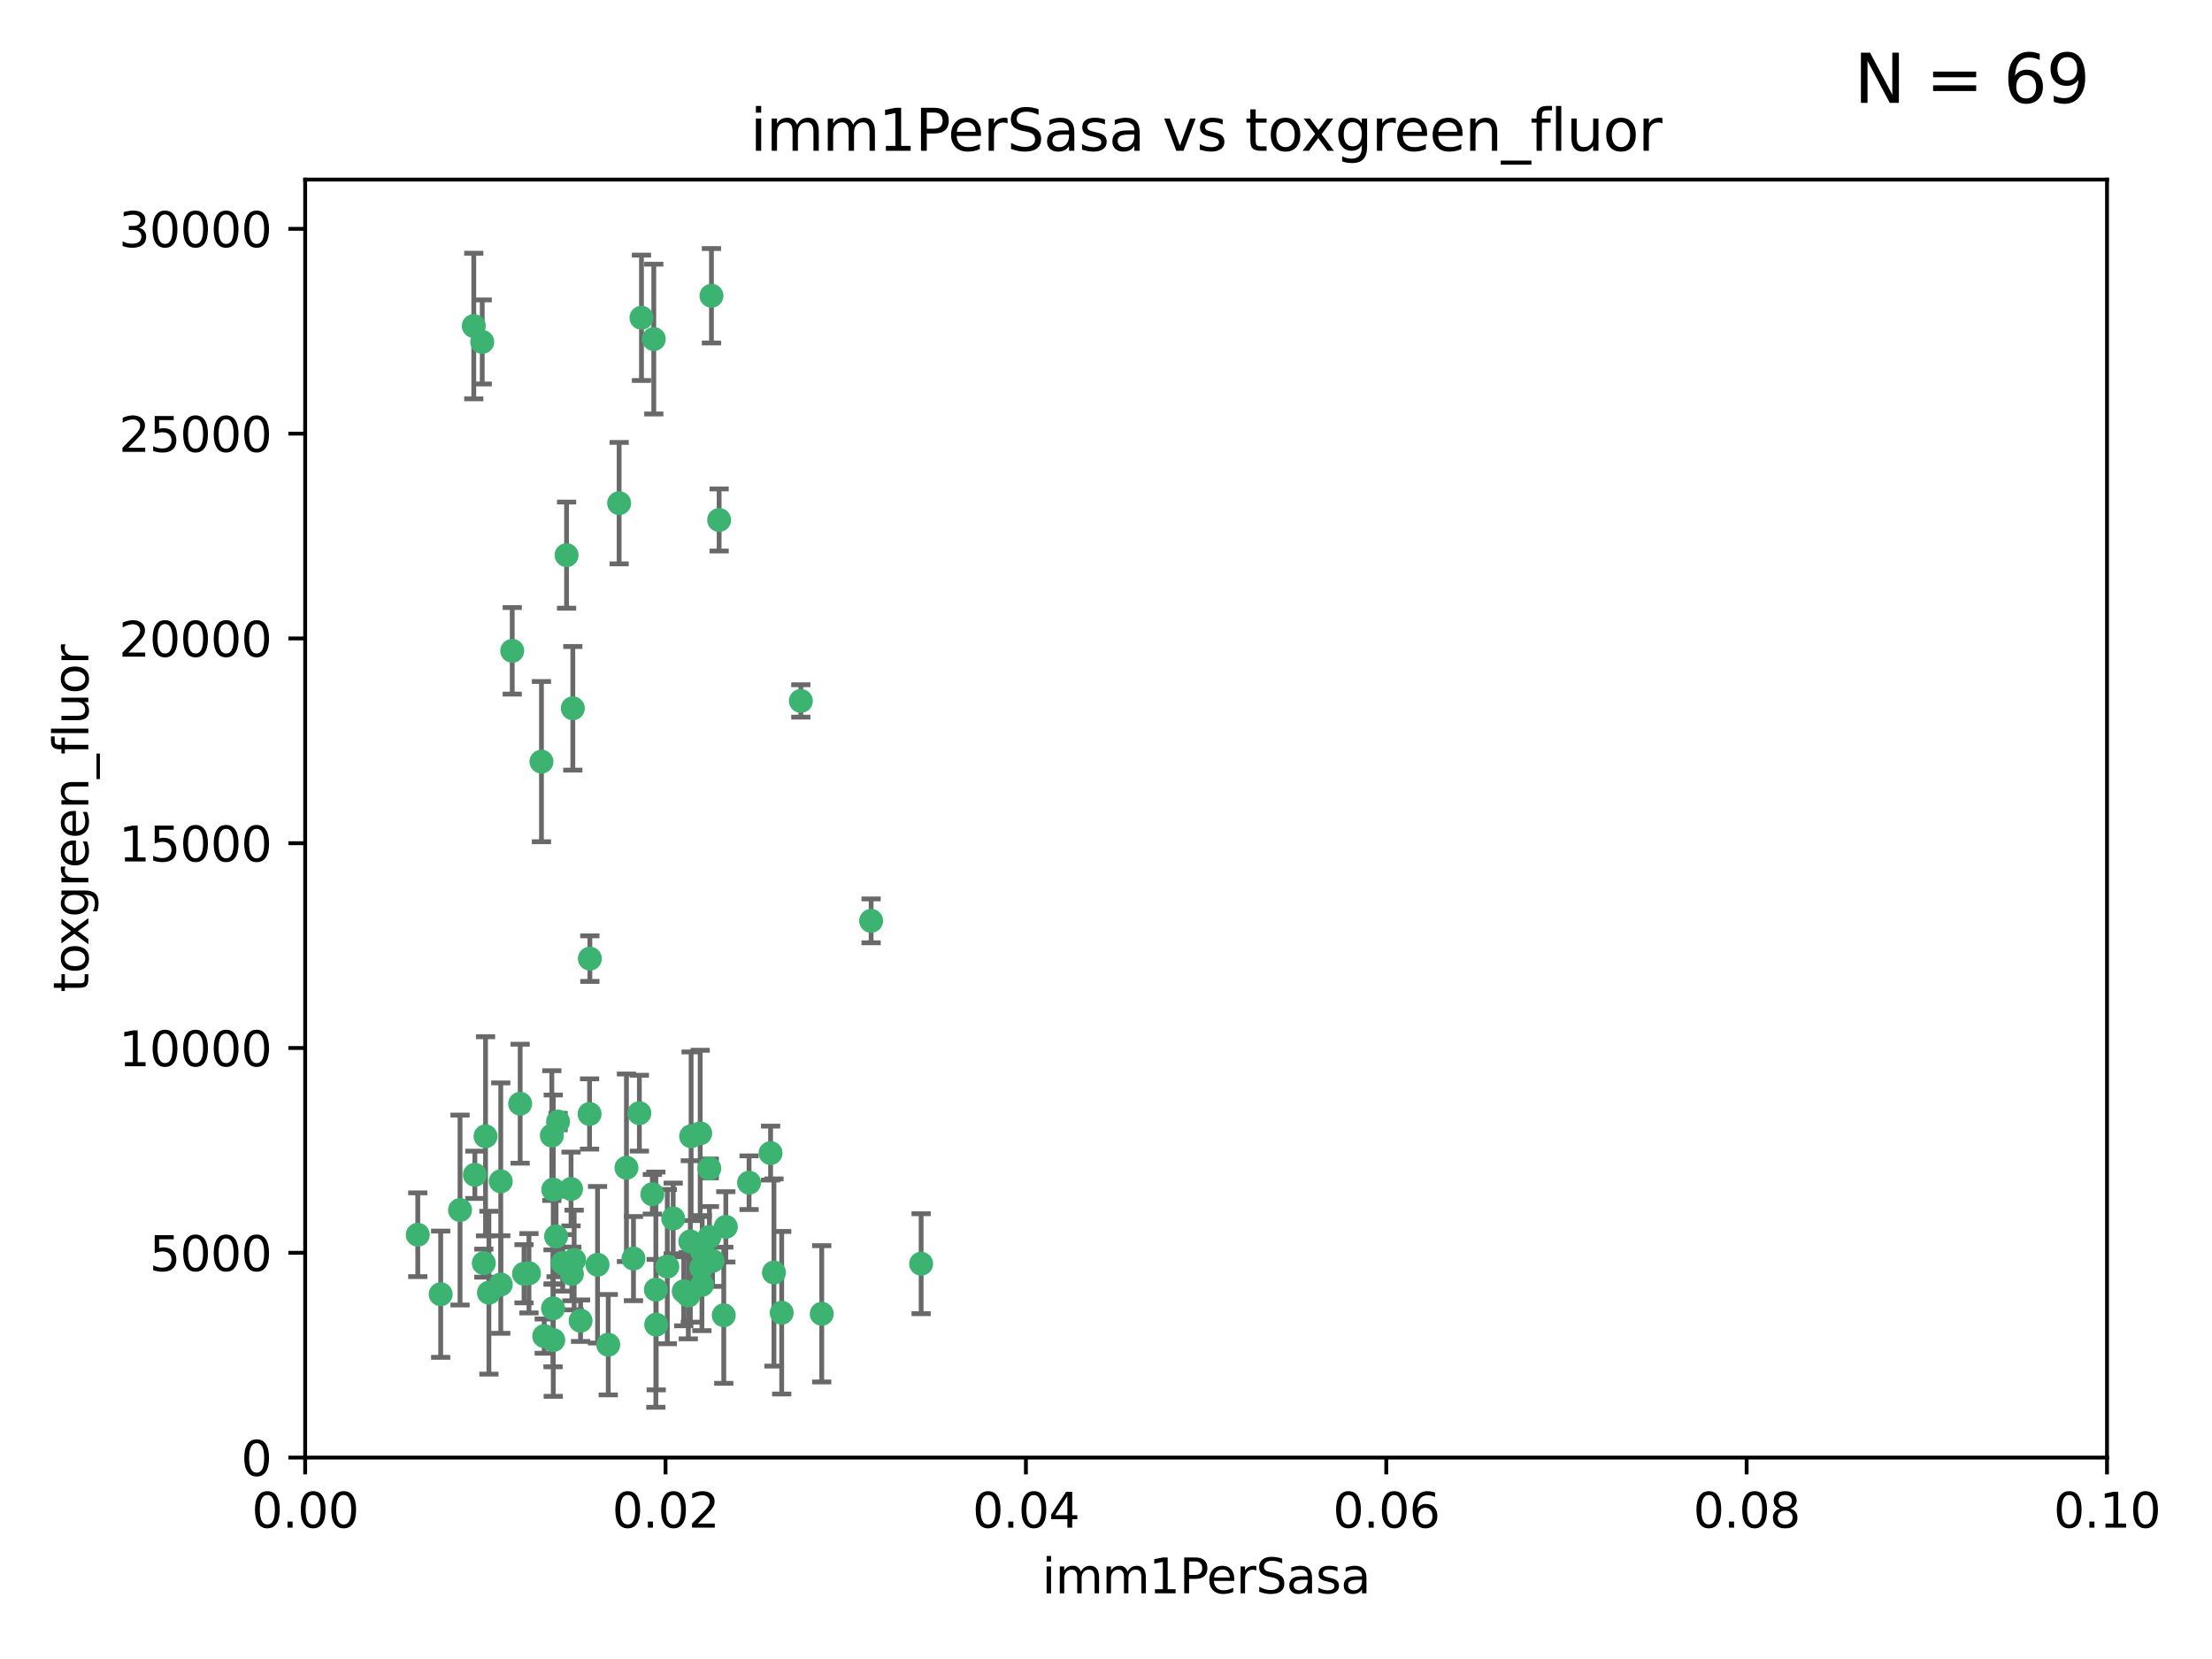 <?xml version="1.0" encoding="utf-8" standalone="no"?>
<!DOCTYPE svg PUBLIC "-//W3C//DTD SVG 1.1//EN"
  "http://www.w3.org/Graphics/SVG/1.1/DTD/svg11.dtd">
<svg xmlns:xlink="http://www.w3.org/1999/xlink" width="460.8pt" height="345.6pt" viewBox="0 0 460.8 345.6" xmlns="http://www.w3.org/2000/svg" version="1.1">
 <defs>
  <style type="text/css">*{stroke-linejoin: round; stroke-linecap: butt}</style>
 </defs>
 <g id="figure_1">
  <g id="patch_1">
   <path d="M 0 345.6 
L 460.8 345.6 
L 460.8 0 
L 0 0 
z
" style="fill: #ffffff"/>
  </g>
  <g id="axes_1">
   <g id="patch_2">
    <path d="M 63.571 303.64 
L 438.93 303.64 
L 438.93 37.411 
L 63.571 37.411 
z
" style="fill: #ffffff"/>
   </g>
   <g id="PathCollection_1">
    <defs>
     <path id="m2dd7d8bb89" d="M 0 1.118 
C 0.297 1.118 0.581 1 0.791 0.791 
C 1 0.581 1.118 0.297 1.118 0 
C 1.118 -0.297 1 -0.581 0.791 -0.791 
C 0.581 -1 0.297 -1.118 0 -1.118 
C -0.297 -1.118 -0.581 -1 -0.791 -0.791 
C -1 -0.581 -1.118 -0.297 -1.118 0 
C -1.118 0.297 -1 0.581 -0.791 0.791 
C -0.581 1 -0.297 1.118 0 1.118 
z
" style="stroke: #3cb371"/>
    </defs>
    <g clip-path="url(#p01d538ba45)">
     <use xlink:href="#m2dd7d8bb89" x="100.458" y="71.233" style="fill: #3cb371; stroke: #3cb371"/>
     <use xlink:href="#m2dd7d8bb89" x="98.695" y="67.919" style="fill: #3cb371; stroke: #3cb371"/>
     <use xlink:href="#m2dd7d8bb89" x="148.21" y="61.614" style="fill: #3cb371; stroke: #3cb371"/>
     <use xlink:href="#m2dd7d8bb89" x="118.027" y="115.648" style="fill: #3cb371; stroke: #3cb371"/>
     <use xlink:href="#m2dd7d8bb89" x="106.707" y="135.578" style="fill: #3cb371; stroke: #3cb371"/>
     <use xlink:href="#m2dd7d8bb89" x="136.196" y="70.635" style="fill: #3cb371; stroke: #3cb371"/>
     <use xlink:href="#m2dd7d8bb89" x="119.328" y="147.553" style="fill: #3cb371; stroke: #3cb371"/>
     <use xlink:href="#m2dd7d8bb89" x="122.878" y="199.703" style="fill: #3cb371; stroke: #3cb371"/>
     <use xlink:href="#m2dd7d8bb89" x="114.959" y="236.558" style="fill: #3cb371; stroke: #3cb371"/>
     <use xlink:href="#m2dd7d8bb89" x="149.81" y="108.323" style="fill: #3cb371; stroke: #3cb371"/>
     <use xlink:href="#m2dd7d8bb89" x="135.895" y="248.785" style="fill: #3cb371; stroke: #3cb371"/>
     <use xlink:href="#m2dd7d8bb89" x="112.795" y="158.661" style="fill: #3cb371; stroke: #3cb371"/>
     <use xlink:href="#m2dd7d8bb89" x="133.632" y="66.198" style="fill: #3cb371; stroke: #3cb371"/>
     <use xlink:href="#m2dd7d8bb89" x="128.977" y="104.816" style="fill: #3cb371; stroke: #3cb371"/>
     <use xlink:href="#m2dd7d8bb89" x="115.254" y="247.823" style="fill: #3cb371; stroke: #3cb371"/>
     <use xlink:href="#m2dd7d8bb89" x="147.784" y="257.691" style="fill: #3cb371; stroke: #3cb371"/>
     <use xlink:href="#m2dd7d8bb89" x="145.864" y="236.101" style="fill: #3cb371; stroke: #3cb371"/>
     <use xlink:href="#m2dd7d8bb89" x="91.802" y="269.608" style="fill: #3cb371; stroke: #3cb371"/>
     <use xlink:href="#m2dd7d8bb89" x="115.841" y="257.563" style="fill: #3cb371; stroke: #3cb371"/>
     <use xlink:href="#m2dd7d8bb89" x="118.96" y="247.687" style="fill: #3cb371; stroke: #3cb371"/>
     <use xlink:href="#m2dd7d8bb89" x="95.835" y="252.071" style="fill: #3cb371; stroke: #3cb371"/>
     <use xlink:href="#m2dd7d8bb89" x="143.388" y="269.901" style="fill: #3cb371; stroke: #3cb371"/>
     <use xlink:href="#m2dd7d8bb89" x="147.752" y="243.408" style="fill: #3cb371; stroke: #3cb371"/>
     <use xlink:href="#m2dd7d8bb89" x="115.207" y="272.55" style="fill: #3cb371; stroke: #3cb371"/>
     <use xlink:href="#m2dd7d8bb89" x="160.527" y="240.21" style="fill: #3cb371; stroke: #3cb371"/>
     <use xlink:href="#m2dd7d8bb89" x="148.437" y="262.658" style="fill: #3cb371; stroke: #3cb371"/>
     <use xlink:href="#m2dd7d8bb89" x="181.47" y="191.833" style="fill: #3cb371; stroke: #3cb371"/>
     <use xlink:href="#m2dd7d8bb89" x="166.831" y="146.019" style="fill: #3cb371; stroke: #3cb371"/>
     <use xlink:href="#m2dd7d8bb89" x="115.254" y="279.16" style="fill: #3cb371; stroke: #3cb371"/>
     <use xlink:href="#m2dd7d8bb89" x="162.842" y="273.467" style="fill: #3cb371; stroke: #3cb371"/>
     <use xlink:href="#m2dd7d8bb89" x="119.608" y="262.484" style="fill: #3cb371; stroke: #3cb371"/>
     <use xlink:href="#m2dd7d8bb89" x="124.481" y="263.471" style="fill: #3cb371; stroke: #3cb371"/>
     <use xlink:href="#m2dd7d8bb89" x="120.943" y="275.127" style="fill: #3cb371; stroke: #3cb371"/>
     <use xlink:href="#m2dd7d8bb89" x="139.012" y="263.853" style="fill: #3cb371; stroke: #3cb371"/>
     <use xlink:href="#m2dd7d8bb89" x="119.134" y="265.379" style="fill: #3cb371; stroke: #3cb371"/>
     <use xlink:href="#m2dd7d8bb89" x="104.321" y="267.588" style="fill: #3cb371; stroke: #3cb371"/>
     <use xlink:href="#m2dd7d8bb89" x="142.436" y="269.002" style="fill: #3cb371; stroke: #3cb371"/>
     <use xlink:href="#m2dd7d8bb89" x="143.973" y="236.707" style="fill: #3cb371; stroke: #3cb371"/>
     <use xlink:href="#m2dd7d8bb89" x="113.372" y="278.339" style="fill: #3cb371; stroke: #3cb371"/>
     <use xlink:href="#m2dd7d8bb89" x="109.163" y="265.349" style="fill: #3cb371; stroke: #3cb371"/>
     <use xlink:href="#m2dd7d8bb89" x="117.225" y="263.083" style="fill: #3cb371; stroke: #3cb371"/>
     <use xlink:href="#m2dd7d8bb89" x="146.082" y="264.102" style="fill: #3cb371; stroke: #3cb371"/>
     <use xlink:href="#m2dd7d8bb89" x="100.787" y="263.135" style="fill: #3cb371; stroke: #3cb371"/>
     <use xlink:href="#m2dd7d8bb89" x="98.924" y="244.732" style="fill: #3cb371; stroke: #3cb371"/>
     <use xlink:href="#m2dd7d8bb89" x="130.503" y="243.268" style="fill: #3cb371; stroke: #3cb371"/>
     <use xlink:href="#m2dd7d8bb89" x="131.964" y="262.185" style="fill: #3cb371; stroke: #3cb371"/>
     <use xlink:href="#m2dd7d8bb89" x="151.202" y="255.576" style="fill: #3cb371; stroke: #3cb371"/>
     <use xlink:href="#m2dd7d8bb89" x="87.028" y="257.22" style="fill: #3cb371; stroke: #3cb371"/>
     <use xlink:href="#m2dd7d8bb89" x="108.36" y="229.921" style="fill: #3cb371; stroke: #3cb371"/>
     <use xlink:href="#m2dd7d8bb89" x="133.193" y="231.89" style="fill: #3cb371; stroke: #3cb371"/>
     <use xlink:href="#m2dd7d8bb89" x="140.239" y="253.825" style="fill: #3cb371; stroke: #3cb371"/>
     <use xlink:href="#m2dd7d8bb89" x="59.032" y="252.987" style="fill: #3cb371; stroke: #3cb371"/>
     <use xlink:href="#m2dd7d8bb89" x="104.316" y="246.088" style="fill: #3cb371; stroke: #3cb371"/>
     <use xlink:href="#m2dd7d8bb89" x="101.148" y="236.712" style="fill: #3cb371; stroke: #3cb371"/>
     <use xlink:href="#m2dd7d8bb89" x="126.707" y="280.126" style="fill: #3cb371; stroke: #3cb371"/>
     <use xlink:href="#m2dd7d8bb89" x="101.85" y="269.294" style="fill: #3cb371; stroke: #3cb371"/>
     <use xlink:href="#m2dd7d8bb89" x="122.819" y="232.062" style="fill: #3cb371; stroke: #3cb371"/>
     <use xlink:href="#m2dd7d8bb89" x="150.773" y="273.991" style="fill: #3cb371; stroke: #3cb371"/>
     <use xlink:href="#m2dd7d8bb89" x="116.256" y="233.649" style="fill: #3cb371; stroke: #3cb371"/>
     <use xlink:href="#m2dd7d8bb89" x="136.701" y="275.949" style="fill: #3cb371; stroke: #3cb371"/>
     <use xlink:href="#m2dd7d8bb89" x="136.627" y="268.661" style="fill: #3cb371; stroke: #3cb371"/>
     <use xlink:href="#m2dd7d8bb89" x="156.045" y="246.377" style="fill: #3cb371; stroke: #3cb371"/>
     <use xlink:href="#m2dd7d8bb89" x="110.194" y="265.242" style="fill: #3cb371; stroke: #3cb371"/>
     <use xlink:href="#m2dd7d8bb89" x="146.227" y="267.66" style="fill: #3cb371; stroke: #3cb371"/>
     <use xlink:href="#m2dd7d8bb89" x="146.283" y="260.788" style="fill: #3cb371; stroke: #3cb371"/>
     <use xlink:href="#m2dd7d8bb89" x="171.183" y="273.693" style="fill: #3cb371; stroke: #3cb371"/>
     <use xlink:href="#m2dd7d8bb89" x="143.811" y="258.619" style="fill: #3cb371; stroke: #3cb371"/>
     <use xlink:href="#m2dd7d8bb89" x="161.228" y="265.088" style="fill: #3cb371; stroke: #3cb371"/>
     <use xlink:href="#m2dd7d8bb89" x="191.887" y="263.254" style="fill: #3cb371; stroke: #3cb371"/>
    </g>
   </g>
   <g id="matplotlib.axis_1">
    <g id="xtick_1">
     <g id="line2d_1">
      <defs>
       <path id="me02bb4fac2" d="M 0 0 
L 0 3.5 
" style="stroke: #000000; stroke-width: 0.8"/>
      </defs>
      <g>
       <use xlink:href="#me02bb4fac2" x="63.571" y="303.64" style="stroke: #000000; stroke-width: 0.8"/>
      </g>
     </g>
     <g id="text_1">
      <!-- 0.00 -->
      <g transform="translate(52.438 318.238)scale(0.1 -0.1)">
       <defs>
        <path id="DejaVuSans-30" d="M 2034 4250 
Q 1547 4250 1301 3770 
Q 1056 3291 1056 2328 
Q 1056 1369 1301 889 
Q 1547 409 2034 409 
Q 2525 409 2770 889 
Q 3016 1369 3016 2328 
Q 3016 3291 2770 3770 
Q 2525 4250 2034 4250 
z
M 2034 4750 
Q 2819 4750 3233 4129 
Q 3647 3509 3647 2328 
Q 3647 1150 3233 529 
Q 2819 -91 2034 -91 
Q 1250 -91 836 529 
Q 422 1150 422 2328 
Q 422 3509 836 4129 
Q 1250 4750 2034 4750 
z
" transform="scale(0.016)"/>
        <path id="DejaVuSans-2e" d="M 684 794 
L 1344 794 
L 1344 0 
L 684 0 
L 684 794 
z
" transform="scale(0.016)"/>
       </defs>
       <use xlink:href="#DejaVuSans-30"/>
       <use xlink:href="#DejaVuSans-2e" x="63.623"/>
       <use xlink:href="#DejaVuSans-30" x="95.41"/>
       <use xlink:href="#DejaVuSans-30" x="159.033"/>
      </g>
     </g>
    </g>
    <g id="xtick_2">
     <g id="line2d_2">
      <g>
       <use xlink:href="#me02bb4fac2" x="138.643" y="303.64" style="stroke: #000000; stroke-width: 0.8"/>
      </g>
     </g>
     <g id="text_2">
      <!-- 0.02 -->
      <g transform="translate(127.51 318.238)scale(0.1 -0.1)">
       <defs>
        <path id="DejaVuSans-32" d="M 1228 531 
L 3431 531 
L 3431 0 
L 469 0 
L 469 531 
Q 828 903 1448 1529 
Q 2069 2156 2228 2338 
Q 2531 2678 2651 2914 
Q 2772 3150 2772 3378 
Q 2772 3750 2511 3984 
Q 2250 4219 1831 4219 
Q 1534 4219 1204 4116 
Q 875 4013 500 3803 
L 500 4441 
Q 881 4594 1212 4672 
Q 1544 4750 1819 4750 
Q 2544 4750 2975 4387 
Q 3406 4025 3406 3419 
Q 3406 3131 3298 2873 
Q 3191 2616 2906 2266 
Q 2828 2175 2409 1742 
Q 1991 1309 1228 531 
z
" transform="scale(0.016)"/>
       </defs>
       <use xlink:href="#DejaVuSans-30"/>
       <use xlink:href="#DejaVuSans-2e" x="63.623"/>
       <use xlink:href="#DejaVuSans-30" x="95.41"/>
       <use xlink:href="#DejaVuSans-32" x="159.033"/>
      </g>
     </g>
    </g>
    <g id="xtick_3">
     <g id="line2d_3">
      <g>
       <use xlink:href="#me02bb4fac2" x="213.715" y="303.64" style="stroke: #000000; stroke-width: 0.8"/>
      </g>
     </g>
     <g id="text_3">
      <!-- 0.04 -->
      <g transform="translate(202.582 318.238)scale(0.1 -0.1)">
       <defs>
        <path id="DejaVuSans-34" d="M 2419 4116 
L 825 1625 
L 2419 1625 
L 2419 4116 
z
M 2253 4666 
L 3047 4666 
L 3047 1625 
L 3713 1625 
L 3713 1100 
L 3047 1100 
L 3047 0 
L 2419 0 
L 2419 1100 
L 313 1100 
L 313 1709 
L 2253 4666 
z
" transform="scale(0.016)"/>
       </defs>
       <use xlink:href="#DejaVuSans-30"/>
       <use xlink:href="#DejaVuSans-2e" x="63.623"/>
       <use xlink:href="#DejaVuSans-30" x="95.41"/>
       <use xlink:href="#DejaVuSans-34" x="159.033"/>
      </g>
     </g>
    </g>
    <g id="xtick_4">
     <g id="line2d_4">
      <g>
       <use xlink:href="#me02bb4fac2" x="288.786" y="303.64" style="stroke: #000000; stroke-width: 0.8"/>
      </g>
     </g>
     <g id="text_4">
      <!-- 0.06 -->
      <g transform="translate(277.654 318.238)scale(0.1 -0.1)">
       <defs>
        <path id="DejaVuSans-36" d="M 2113 2584 
Q 1688 2584 1439 2293 
Q 1191 2003 1191 1497 
Q 1191 994 1439 701 
Q 1688 409 2113 409 
Q 2538 409 2786 701 
Q 3034 994 3034 1497 
Q 3034 2003 2786 2293 
Q 2538 2584 2113 2584 
z
M 3366 4563 
L 3366 3988 
Q 3128 4100 2886 4159 
Q 2644 4219 2406 4219 
Q 1781 4219 1451 3797 
Q 1122 3375 1075 2522 
Q 1259 2794 1537 2939 
Q 1816 3084 2150 3084 
Q 2853 3084 3261 2657 
Q 3669 2231 3669 1497 
Q 3669 778 3244 343 
Q 2819 -91 2113 -91 
Q 1303 -91 875 529 
Q 447 1150 447 2328 
Q 447 3434 972 4092 
Q 1497 4750 2381 4750 
Q 2619 4750 2861 4703 
Q 3103 4656 3366 4563 
z
" transform="scale(0.016)"/>
       </defs>
       <use xlink:href="#DejaVuSans-30"/>
       <use xlink:href="#DejaVuSans-2e" x="63.623"/>
       <use xlink:href="#DejaVuSans-30" x="95.41"/>
       <use xlink:href="#DejaVuSans-36" x="159.033"/>
      </g>
     </g>
    </g>
    <g id="xtick_5">
     <g id="line2d_5">
      <g>
       <use xlink:href="#me02bb4fac2" x="363.858" y="303.64" style="stroke: #000000; stroke-width: 0.8"/>
      </g>
     </g>
     <g id="text_5">
      <!-- 0.08 -->
      <g transform="translate(352.725 318.238)scale(0.1 -0.1)">
       <defs>
        <path id="DejaVuSans-38" d="M 2034 2216 
Q 1584 2216 1326 1975 
Q 1069 1734 1069 1313 
Q 1069 891 1326 650 
Q 1584 409 2034 409 
Q 2484 409 2743 651 
Q 3003 894 3003 1313 
Q 3003 1734 2745 1975 
Q 2488 2216 2034 2216 
z
M 1403 2484 
Q 997 2584 770 2862 
Q 544 3141 544 3541 
Q 544 4100 942 4425 
Q 1341 4750 2034 4750 
Q 2731 4750 3128 4425 
Q 3525 4100 3525 3541 
Q 3525 3141 3298 2862 
Q 3072 2584 2669 2484 
Q 3125 2378 3379 2068 
Q 3634 1759 3634 1313 
Q 3634 634 3220 271 
Q 2806 -91 2034 -91 
Q 1263 -91 848 271 
Q 434 634 434 1313 
Q 434 1759 690 2068 
Q 947 2378 1403 2484 
z
M 1172 3481 
Q 1172 3119 1398 2916 
Q 1625 2713 2034 2713 
Q 2441 2713 2670 2916 
Q 2900 3119 2900 3481 
Q 2900 3844 2670 4047 
Q 2441 4250 2034 4250 
Q 1625 4250 1398 4047 
Q 1172 3844 1172 3481 
z
" transform="scale(0.016)"/>
       </defs>
       <use xlink:href="#DejaVuSans-30"/>
       <use xlink:href="#DejaVuSans-2e" x="63.623"/>
       <use xlink:href="#DejaVuSans-30" x="95.41"/>
       <use xlink:href="#DejaVuSans-38" x="159.033"/>
      </g>
     </g>
    </g>
    <g id="xtick_6">
     <g id="line2d_6">
      <g>
       <use xlink:href="#me02bb4fac2" x="438.93" y="303.64" style="stroke: #000000; stroke-width: 0.8"/>
      </g>
     </g>
     <g id="text_6">
      <!-- 0.10 -->
      <g transform="translate(427.797 318.238)scale(0.1 -0.1)">
       <defs>
        <path id="DejaVuSans-31" d="M 794 531 
L 1825 531 
L 1825 4091 
L 703 3866 
L 703 4441 
L 1819 4666 
L 2450 4666 
L 2450 531 
L 3481 531 
L 3481 0 
L 794 0 
L 794 531 
z
" transform="scale(0.016)"/>
       </defs>
       <use xlink:href="#DejaVuSans-30"/>
       <use xlink:href="#DejaVuSans-2e" x="63.623"/>
       <use xlink:href="#DejaVuSans-31" x="95.41"/>
       <use xlink:href="#DejaVuSans-30" x="159.033"/>
      </g>
     </g>
    </g>
    <g id="text_7">
     <!-- imm1PerSasa -->
     <g transform="translate(217.067 331.917)scale(0.1 -0.1)">
      <defs>
       <path id="DejaVuSans-69" d="M 603 3500 
L 1178 3500 
L 1178 0 
L 603 0 
L 603 3500 
z
M 603 4863 
L 1178 4863 
L 1178 4134 
L 603 4134 
L 603 4863 
z
" transform="scale(0.016)"/>
       <path id="DejaVuSans-6d" d="M 3328 2828 
Q 3544 3216 3844 3400 
Q 4144 3584 4550 3584 
Q 5097 3584 5394 3201 
Q 5691 2819 5691 2113 
L 5691 0 
L 5113 0 
L 5113 2094 
Q 5113 2597 4934 2840 
Q 4756 3084 4391 3084 
Q 3944 3084 3684 2787 
Q 3425 2491 3425 1978 
L 3425 0 
L 2847 0 
L 2847 2094 
Q 2847 2600 2669 2842 
Q 2491 3084 2119 3084 
Q 1678 3084 1418 2786 
Q 1159 2488 1159 1978 
L 1159 0 
L 581 0 
L 581 3500 
L 1159 3500 
L 1159 2956 
Q 1356 3278 1631 3431 
Q 1906 3584 2284 3584 
Q 2666 3584 2933 3390 
Q 3200 3197 3328 2828 
z
" transform="scale(0.016)"/>
       <path id="DejaVuSans-50" d="M 1259 4147 
L 1259 2394 
L 2053 2394 
Q 2494 2394 2734 2622 
Q 2975 2850 2975 3272 
Q 2975 3691 2734 3919 
Q 2494 4147 2053 4147 
L 1259 4147 
z
M 628 4666 
L 2053 4666 
Q 2838 4666 3239 4311 
Q 3641 3956 3641 3272 
Q 3641 2581 3239 2228 
Q 2838 1875 2053 1875 
L 1259 1875 
L 1259 0 
L 628 0 
L 628 4666 
z
" transform="scale(0.016)"/>
       <path id="DejaVuSans-65" d="M 3597 1894 
L 3597 1613 
L 953 1613 
Q 991 1019 1311 708 
Q 1631 397 2203 397 
Q 2534 397 2845 478 
Q 3156 559 3463 722 
L 3463 178 
Q 3153 47 2828 -22 
Q 2503 -91 2169 -91 
Q 1331 -91 842 396 
Q 353 884 353 1716 
Q 353 2575 817 3079 
Q 1281 3584 2069 3584 
Q 2775 3584 3186 3129 
Q 3597 2675 3597 1894 
z
M 3022 2063 
Q 3016 2534 2758 2815 
Q 2500 3097 2075 3097 
Q 1594 3097 1305 2825 
Q 1016 2553 972 2059 
L 3022 2063 
z
" transform="scale(0.016)"/>
       <path id="DejaVuSans-72" d="M 2631 2963 
Q 2534 3019 2420 3045 
Q 2306 3072 2169 3072 
Q 1681 3072 1420 2755 
Q 1159 2438 1159 1844 
L 1159 0 
L 581 0 
L 581 3500 
L 1159 3500 
L 1159 2956 
Q 1341 3275 1631 3429 
Q 1922 3584 2338 3584 
Q 2397 3584 2469 3576 
Q 2541 3569 2628 3553 
L 2631 2963 
z
" transform="scale(0.016)"/>
       <path id="DejaVuSans-53" d="M 3425 4513 
L 3425 3897 
Q 3066 4069 2747 4153 
Q 2428 4238 2131 4238 
Q 1616 4238 1336 4038 
Q 1056 3838 1056 3469 
Q 1056 3159 1242 3001 
Q 1428 2844 1947 2747 
L 2328 2669 
Q 3034 2534 3370 2195 
Q 3706 1856 3706 1288 
Q 3706 609 3251 259 
Q 2797 -91 1919 -91 
Q 1588 -91 1214 -16 
Q 841 59 441 206 
L 441 856 
Q 825 641 1194 531 
Q 1563 422 1919 422 
Q 2459 422 2753 634 
Q 3047 847 3047 1241 
Q 3047 1584 2836 1778 
Q 2625 1972 2144 2069 
L 1759 2144 
Q 1053 2284 737 2584 
Q 422 2884 422 3419 
Q 422 4038 858 4394 
Q 1294 4750 2059 4750 
Q 2388 4750 2728 4690 
Q 3069 4631 3425 4513 
z
" transform="scale(0.016)"/>
       <path id="DejaVuSans-61" d="M 2194 1759 
Q 1497 1759 1228 1600 
Q 959 1441 959 1056 
Q 959 750 1161 570 
Q 1363 391 1709 391 
Q 2188 391 2477 730 
Q 2766 1069 2766 1631 
L 2766 1759 
L 2194 1759 
z
M 3341 1997 
L 3341 0 
L 2766 0 
L 2766 531 
Q 2569 213 2275 61 
Q 1981 -91 1556 -91 
Q 1019 -91 701 211 
Q 384 513 384 1019 
Q 384 1609 779 1909 
Q 1175 2209 1959 2209 
L 2766 2209 
L 2766 2266 
Q 2766 2663 2505 2880 
Q 2244 3097 1772 3097 
Q 1472 3097 1187 3025 
Q 903 2953 641 2809 
L 641 3341 
Q 956 3463 1253 3523 
Q 1550 3584 1831 3584 
Q 2591 3584 2966 3190 
Q 3341 2797 3341 1997 
z
" transform="scale(0.016)"/>
       <path id="DejaVuSans-73" d="M 2834 3397 
L 2834 2853 
Q 2591 2978 2328 3040 
Q 2066 3103 1784 3103 
Q 1356 3103 1142 2972 
Q 928 2841 928 2578 
Q 928 2378 1081 2264 
Q 1234 2150 1697 2047 
L 1894 2003 
Q 2506 1872 2764 1633 
Q 3022 1394 3022 966 
Q 3022 478 2636 193 
Q 2250 -91 1575 -91 
Q 1294 -91 989 -36 
Q 684 19 347 128 
L 347 722 
Q 666 556 975 473 
Q 1284 391 1588 391 
Q 1994 391 2212 530 
Q 2431 669 2431 922 
Q 2431 1156 2273 1281 
Q 2116 1406 1581 1522 
L 1381 1569 
Q 847 1681 609 1914 
Q 372 2147 372 2553 
Q 372 3047 722 3315 
Q 1072 3584 1716 3584 
Q 2034 3584 2315 3537 
Q 2597 3491 2834 3397 
z
" transform="scale(0.016)"/>
      </defs>
      <use xlink:href="#DejaVuSans-69"/>
      <use xlink:href="#DejaVuSans-6d" x="27.783"/>
      <use xlink:href="#DejaVuSans-6d" x="125.195"/>
      <use xlink:href="#DejaVuSans-31" x="222.607"/>
      <use xlink:href="#DejaVuSans-50" x="286.23"/>
      <use xlink:href="#DejaVuSans-65" x="342.908"/>
      <use xlink:href="#DejaVuSans-72" x="404.432"/>
      <use xlink:href="#DejaVuSans-53" x="445.545"/>
      <use xlink:href="#DejaVuSans-61" x="509.021"/>
      <use xlink:href="#DejaVuSans-73" x="570.301"/>
      <use xlink:href="#DejaVuSans-61" x="622.4"/>
     </g>
    </g>
   </g>
   <g id="matplotlib.axis_2">
    <g id="ytick_1">
     <g id="line2d_7">
      <defs>
       <path id="m7b33894659" d="M 0 0 
L -3.5 0 
" style="stroke: #000000; stroke-width: 0.8"/>
      </defs>
      <g>
       <use xlink:href="#m7b33894659" x="63.571" y="303.64" style="stroke: #000000; stroke-width: 0.8"/>
      </g>
     </g>
     <g id="text_8">
      <!-- 0 -->
      <g transform="translate(50.209 307.439)scale(0.1 -0.1)">
       <use xlink:href="#DejaVuSans-30"/>
      </g>
     </g>
    </g>
    <g id="ytick_2">
     <g id="line2d_8">
      <g>
       <use xlink:href="#m7b33894659" x="63.571" y="260.979" style="stroke: #000000; stroke-width: 0.8"/>
      </g>
     </g>
     <g id="text_9">
      <!-- 5000 -->
      <g transform="translate(31.121 264.778)scale(0.1 -0.1)">
       <defs>
        <path id="DejaVuSans-35" d="M 691 4666 
L 3169 4666 
L 3169 4134 
L 1269 4134 
L 1269 2991 
Q 1406 3038 1543 3061 
Q 1681 3084 1819 3084 
Q 2600 3084 3056 2656 
Q 3513 2228 3513 1497 
Q 3513 744 3044 326 
Q 2575 -91 1722 -91 
Q 1428 -91 1123 -41 
Q 819 9 494 109 
L 494 744 
Q 775 591 1075 516 
Q 1375 441 1709 441 
Q 2250 441 2565 725 
Q 2881 1009 2881 1497 
Q 2881 1984 2565 2268 
Q 2250 2553 1709 2553 
Q 1456 2553 1204 2497 
Q 953 2441 691 2322 
L 691 4666 
z
" transform="scale(0.016)"/>
       </defs>
       <use xlink:href="#DejaVuSans-35"/>
       <use xlink:href="#DejaVuSans-30" x="63.623"/>
       <use xlink:href="#DejaVuSans-30" x="127.246"/>
       <use xlink:href="#DejaVuSans-30" x="190.869"/>
      </g>
     </g>
    </g>
    <g id="ytick_3">
     <g id="line2d_9">
      <g>
       <use xlink:href="#m7b33894659" x="63.571" y="218.317" style="stroke: #000000; stroke-width: 0.8"/>
      </g>
     </g>
     <g id="text_10">
      <!-- 10000 -->
      <g transform="translate(24.759 222.116)scale(0.1 -0.1)">
       <use xlink:href="#DejaVuSans-31"/>
       <use xlink:href="#DejaVuSans-30" x="63.623"/>
       <use xlink:href="#DejaVuSans-30" x="127.246"/>
       <use xlink:href="#DejaVuSans-30" x="190.869"/>
       <use xlink:href="#DejaVuSans-30" x="254.492"/>
      </g>
     </g>
    </g>
    <g id="ytick_4">
     <g id="line2d_10">
      <g>
       <use xlink:href="#m7b33894659" x="63.571" y="175.656" style="stroke: #000000; stroke-width: 0.8"/>
      </g>
     </g>
     <g id="text_11">
      <!-- 15000 -->
      <g transform="translate(24.759 179.455)scale(0.1 -0.1)">
       <use xlink:href="#DejaVuSans-31"/>
       <use xlink:href="#DejaVuSans-35" x="63.623"/>
       <use xlink:href="#DejaVuSans-30" x="127.246"/>
       <use xlink:href="#DejaVuSans-30" x="190.869"/>
       <use xlink:href="#DejaVuSans-30" x="254.492"/>
      </g>
     </g>
    </g>
    <g id="ytick_5">
     <g id="line2d_11">
      <g>
       <use xlink:href="#m7b33894659" x="63.571" y="132.994" style="stroke: #000000; stroke-width: 0.8"/>
      </g>
     </g>
     <g id="text_12">
      <!-- 20000 -->
      <g transform="translate(24.759 136.794)scale(0.1 -0.1)">
       <use xlink:href="#DejaVuSans-32"/>
       <use xlink:href="#DejaVuSans-30" x="63.623"/>
       <use xlink:href="#DejaVuSans-30" x="127.246"/>
       <use xlink:href="#DejaVuSans-30" x="190.869"/>
       <use xlink:href="#DejaVuSans-30" x="254.492"/>
      </g>
     </g>
    </g>
    <g id="ytick_6">
     <g id="line2d_12">
      <g>
       <use xlink:href="#m7b33894659" x="63.571" y="90.333" style="stroke: #000000; stroke-width: 0.8"/>
      </g>
     </g>
     <g id="text_13">
      <!-- 25000 -->
      <g transform="translate(24.759 94.132)scale(0.1 -0.1)">
       <use xlink:href="#DejaVuSans-32"/>
       <use xlink:href="#DejaVuSans-35" x="63.623"/>
       <use xlink:href="#DejaVuSans-30" x="127.246"/>
       <use xlink:href="#DejaVuSans-30" x="190.869"/>
       <use xlink:href="#DejaVuSans-30" x="254.492"/>
      </g>
     </g>
    </g>
    <g id="ytick_7">
     <g id="line2d_13">
      <g>
       <use xlink:href="#m7b33894659" x="63.571" y="47.672" style="stroke: #000000; stroke-width: 0.8"/>
      </g>
     </g>
     <g id="text_14">
      <!-- 30000 -->
      <g transform="translate(24.759 51.471)scale(0.1 -0.1)">
       <defs>
        <path id="DejaVuSans-33" d="M 2597 2516 
Q 3050 2419 3304 2112 
Q 3559 1806 3559 1356 
Q 3559 666 3084 287 
Q 2609 -91 1734 -91 
Q 1441 -91 1130 -33 
Q 819 25 488 141 
L 488 750 
Q 750 597 1062 519 
Q 1375 441 1716 441 
Q 2309 441 2620 675 
Q 2931 909 2931 1356 
Q 2931 1769 2642 2001 
Q 2353 2234 1838 2234 
L 1294 2234 
L 1294 2753 
L 1863 2753 
Q 2328 2753 2575 2939 
Q 2822 3125 2822 3475 
Q 2822 3834 2567 4026 
Q 2313 4219 1838 4219 
Q 1578 4219 1281 4162 
Q 984 4106 628 3988 
L 628 4550 
Q 988 4650 1302 4700 
Q 1616 4750 1894 4750 
Q 2613 4750 3031 4423 
Q 3450 4097 3450 3541 
Q 3450 3153 3228 2886 
Q 3006 2619 2597 2516 
z
" transform="scale(0.016)"/>
       </defs>
       <use xlink:href="#DejaVuSans-33"/>
       <use xlink:href="#DejaVuSans-30" x="63.623"/>
       <use xlink:href="#DejaVuSans-30" x="127.246"/>
       <use xlink:href="#DejaVuSans-30" x="190.869"/>
       <use xlink:href="#DejaVuSans-30" x="254.492"/>
      </g>
     </g>
    </g>
    <g id="text_15">
     <!-- toxgreen_fluor -->
     <g transform="translate(18.401 206.72)rotate(-90)scale(0.1 -0.1)">
      <defs>
       <path id="DejaVuSans-74" d="M 1172 4494 
L 1172 3500 
L 2356 3500 
L 2356 3053 
L 1172 3053 
L 1172 1153 
Q 1172 725 1289 603 
Q 1406 481 1766 481 
L 2356 481 
L 2356 0 
L 1766 0 
Q 1100 0 847 248 
Q 594 497 594 1153 
L 594 3053 
L 172 3053 
L 172 3500 
L 594 3500 
L 594 4494 
L 1172 4494 
z
" transform="scale(0.016)"/>
       <path id="DejaVuSans-6f" d="M 1959 3097 
Q 1497 3097 1228 2736 
Q 959 2375 959 1747 
Q 959 1119 1226 758 
Q 1494 397 1959 397 
Q 2419 397 2687 759 
Q 2956 1122 2956 1747 
Q 2956 2369 2687 2733 
Q 2419 3097 1959 3097 
z
M 1959 3584 
Q 2709 3584 3137 3096 
Q 3566 2609 3566 1747 
Q 3566 888 3137 398 
Q 2709 -91 1959 -91 
Q 1206 -91 779 398 
Q 353 888 353 1747 
Q 353 2609 779 3096 
Q 1206 3584 1959 3584 
z
" transform="scale(0.016)"/>
       <path id="DejaVuSans-78" d="M 3513 3500 
L 2247 1797 
L 3578 0 
L 2900 0 
L 1881 1375 
L 863 0 
L 184 0 
L 1544 1831 
L 300 3500 
L 978 3500 
L 1906 2253 
L 2834 3500 
L 3513 3500 
z
" transform="scale(0.016)"/>
       <path id="DejaVuSans-67" d="M 2906 1791 
Q 2906 2416 2648 2759 
Q 2391 3103 1925 3103 
Q 1463 3103 1205 2759 
Q 947 2416 947 1791 
Q 947 1169 1205 825 
Q 1463 481 1925 481 
Q 2391 481 2648 825 
Q 2906 1169 2906 1791 
z
M 3481 434 
Q 3481 -459 3084 -895 
Q 2688 -1331 1869 -1331 
Q 1566 -1331 1297 -1286 
Q 1028 -1241 775 -1147 
L 775 -588 
Q 1028 -725 1275 -790 
Q 1522 -856 1778 -856 
Q 2344 -856 2625 -561 
Q 2906 -266 2906 331 
L 2906 616 
Q 2728 306 2450 153 
Q 2172 0 1784 0 
Q 1141 0 747 490 
Q 353 981 353 1791 
Q 353 2603 747 3093 
Q 1141 3584 1784 3584 
Q 2172 3584 2450 3431 
Q 2728 3278 2906 2969 
L 2906 3500 
L 3481 3500 
L 3481 434 
z
" transform="scale(0.016)"/>
       <path id="DejaVuSans-6e" d="M 3513 2113 
L 3513 0 
L 2938 0 
L 2938 2094 
Q 2938 2591 2744 2837 
Q 2550 3084 2163 3084 
Q 1697 3084 1428 2787 
Q 1159 2491 1159 1978 
L 1159 0 
L 581 0 
L 581 3500 
L 1159 3500 
L 1159 2956 
Q 1366 3272 1645 3428 
Q 1925 3584 2291 3584 
Q 2894 3584 3203 3211 
Q 3513 2838 3513 2113 
z
" transform="scale(0.016)"/>
       <path id="DejaVuSans-5f" d="M 3263 -1063 
L 3263 -1509 
L -63 -1509 
L -63 -1063 
L 3263 -1063 
z
" transform="scale(0.016)"/>
       <path id="DejaVuSans-66" d="M 2375 4863 
L 2375 4384 
L 1825 4384 
Q 1516 4384 1395 4259 
Q 1275 4134 1275 3809 
L 1275 3500 
L 2222 3500 
L 2222 3053 
L 1275 3053 
L 1275 0 
L 697 0 
L 697 3053 
L 147 3053 
L 147 3500 
L 697 3500 
L 697 3744 
Q 697 4328 969 4595 
Q 1241 4863 1831 4863 
L 2375 4863 
z
" transform="scale(0.016)"/>
       <path id="DejaVuSans-6c" d="M 603 4863 
L 1178 4863 
L 1178 0 
L 603 0 
L 603 4863 
z
" transform="scale(0.016)"/>
       <path id="DejaVuSans-75" d="M 544 1381 
L 544 3500 
L 1119 3500 
L 1119 1403 
Q 1119 906 1312 657 
Q 1506 409 1894 409 
Q 2359 409 2629 706 
Q 2900 1003 2900 1516 
L 2900 3500 
L 3475 3500 
L 3475 0 
L 2900 0 
L 2900 538 
Q 2691 219 2414 64 
Q 2138 -91 1772 -91 
Q 1169 -91 856 284 
Q 544 659 544 1381 
z
M 1991 3584 
L 1991 3584 
z
" transform="scale(0.016)"/>
      </defs>
      <use xlink:href="#DejaVuSans-74"/>
      <use xlink:href="#DejaVuSans-6f" x="39.209"/>
      <use xlink:href="#DejaVuSans-78" x="97.266"/>
      <use xlink:href="#DejaVuSans-67" x="156.445"/>
      <use xlink:href="#DejaVuSans-72" x="219.922"/>
      <use xlink:href="#DejaVuSans-65" x="258.785"/>
      <use xlink:href="#DejaVuSans-65" x="320.309"/>
      <use xlink:href="#DejaVuSans-6e" x="381.832"/>
      <use xlink:href="#DejaVuSans-5f" x="445.211"/>
      <use xlink:href="#DejaVuSans-66" x="495.211"/>
      <use xlink:href="#DejaVuSans-6c" x="530.416"/>
      <use xlink:href="#DejaVuSans-75" x="558.199"/>
      <use xlink:href="#DejaVuSans-6f" x="621.578"/>
      <use xlink:href="#DejaVuSans-72" x="682.76"/>
     </g>
    </g>
   </g>
   <g id="LineCollection_1">
    <path d="M 100.458 79.988 
L 100.458 62.478 
" clip-path="url(#p01d538ba45)" style="fill: none; stroke: #696969"/>
    <path d="M 98.695 83.087 
L 98.695 52.751 
" clip-path="url(#p01d538ba45)" style="fill: none; stroke: #696969"/>
    <path d="M 148.21 71.449 
L 148.21 51.779 
" clip-path="url(#p01d538ba45)" style="fill: none; stroke: #696969"/>
    <path d="M 118.027 126.703 
L 118.027 104.593 
" clip-path="url(#p01d538ba45)" style="fill: none; stroke: #696969"/>
    <path d="M 106.707 144.593 
L 106.707 126.564 
" clip-path="url(#p01d538ba45)" style="fill: none; stroke: #696969"/>
    <path d="M 136.196 86.238 
L 136.196 55.032 
" clip-path="url(#p01d538ba45)" style="fill: none; stroke: #696969"/>
    <path d="M 119.328 160.428 
L 119.328 134.678 
" clip-path="url(#p01d538ba45)" style="fill: none; stroke: #696969"/>
    <path d="M 122.878 204.448 
L 122.878 194.959 
" clip-path="url(#p01d538ba45)" style="fill: none; stroke: #696969"/>
    <path d="M 114.959 250.072 
L 114.959 223.044 
" clip-path="url(#p01d538ba45)" style="fill: none; stroke: #696969"/>
    <path d="M 149.81 114.789 
L 149.81 101.857 
" clip-path="url(#p01d538ba45)" style="fill: none; stroke: #696969"/>
    <path d="M 135.895 252.906 
L 135.895 244.665 
" clip-path="url(#p01d538ba45)" style="fill: none; stroke: #696969"/>
    <path d="M 112.795 175.352 
L 112.795 141.971 
" clip-path="url(#p01d538ba45)" style="fill: none; stroke: #696969"/>
    <path d="M 133.632 79.261 
L 133.632 53.136 
" clip-path="url(#p01d538ba45)" style="fill: none; stroke: #696969"/>
    <path d="M 128.977 117.463 
L 128.977 92.17 
" clip-path="url(#p01d538ba45)" style="fill: none; stroke: #696969"/>
    <path d="M 115.254 267.542 
L 115.254 228.105 
" clip-path="url(#p01d538ba45)" style="fill: none; stroke: #696969"/>
    <path d="M 147.784 264.04 
L 147.784 251.341 
" clip-path="url(#p01d538ba45)" style="fill: none; stroke: #696969"/>
    <path d="M 145.864 253.415 
L 145.864 218.787 
" clip-path="url(#p01d538ba45)" style="fill: none; stroke: #696969"/>
    <path d="M 91.802 282.759 
L 91.802 256.457 
" clip-path="url(#p01d538ba45)" style="fill: none; stroke: #696969"/>
    <path d="M 115.841 265.96 
L 115.841 249.167 
" clip-path="url(#p01d538ba45)" style="fill: none; stroke: #696969"/>
    <path d="M 118.96 255.374 
L 118.96 240 
" clip-path="url(#p01d538ba45)" style="fill: none; stroke: #696969"/>
    <path d="M 95.835 271.851 
L 95.835 232.291 
" clip-path="url(#p01d538ba45)" style="fill: none; stroke: #696969"/>
    <path d="M 143.388 278.911 
L 143.388 260.891 
" clip-path="url(#p01d538ba45)" style="fill: none; stroke: #696969"/>
    <path d="M 147.752 245.372 
L 147.752 241.444 
" clip-path="url(#p01d538ba45)" style="fill: none; stroke: #696969"/>
    <path d="M 115.207 284.734 
L 115.207 260.365 
" clip-path="url(#p01d538ba45)" style="fill: none; stroke: #696969"/>
    <path d="M 160.527 245.824 
L 160.527 234.595 
" clip-path="url(#p01d538ba45)" style="fill: none; stroke: #696969"/>
    <path d="M 148.437 267.976 
L 148.437 257.34 
" clip-path="url(#p01d538ba45)" style="fill: none; stroke: #696969"/>
    <path d="M 181.47 196.4 
L 181.47 187.265 
" clip-path="url(#p01d538ba45)" style="fill: none; stroke: #696969"/>
    <path d="M 166.831 149.392 
L 166.831 142.646 
" clip-path="url(#p01d538ba45)" style="fill: none; stroke: #696969"/>
    <path d="M 115.254 290.881 
L 115.254 267.438 
" clip-path="url(#p01d538ba45)" style="fill: none; stroke: #696969"/>
    <path d="M 162.842 290.399 
L 162.842 256.535 
" clip-path="url(#p01d538ba45)" style="fill: none; stroke: #696969"/>
    <path d="M 119.608 272.869 
L 119.608 252.099 
" clip-path="url(#p01d538ba45)" style="fill: none; stroke: #696969"/>
    <path d="M 124.481 279.778 
L 124.481 247.164 
" clip-path="url(#p01d538ba45)" style="fill: none; stroke: #696969"/>
    <path d="M 120.943 279.45 
L 120.943 270.803 
" clip-path="url(#p01d538ba45)" style="fill: none; stroke: #696969"/>
    <path d="M 139.012 279.92 
L 139.012 247.787 
" clip-path="url(#p01d538ba45)" style="fill: none; stroke: #696969"/>
    <path d="M 119.134 270.965 
L 119.134 259.793 
" clip-path="url(#p01d538ba45)" style="fill: none; stroke: #696969"/>
    <path d="M 104.321 277.751 
L 104.321 257.425 
" clip-path="url(#p01d538ba45)" style="fill: none; stroke: #696969"/>
    <path d="M 142.436 276.194 
L 142.436 261.811 
" clip-path="url(#p01d538ba45)" style="fill: none; stroke: #696969"/>
    <path d="M 143.973 254.273 
L 143.973 219.142 
" clip-path="url(#p01d538ba45)" style="fill: none; stroke: #696969"/>
    <path d="M 113.372 281.906 
L 113.372 274.773 
" clip-path="url(#p01d538ba45)" style="fill: none; stroke: #696969"/>
    <path d="M 109.163 271.412 
L 109.163 259.287 
" clip-path="url(#p01d538ba45)" style="fill: none; stroke: #696969"/>
    <path d="M 117.225 268.964 
L 117.225 257.202 
" clip-path="url(#p01d538ba45)" style="fill: none; stroke: #696969"/>
    <path d="M 146.082 266.28 
L 146.082 261.924 
" clip-path="url(#p01d538ba45)" style="fill: none; stroke: #696969"/>
    <path d="M 100.787 266.057 
L 100.787 260.214 
" clip-path="url(#p01d538ba45)" style="fill: none; stroke: #696969"/>
    <path d="M 98.924 249.66 
L 98.924 239.805 
" clip-path="url(#p01d538ba45)" style="fill: none; stroke: #696969"/>
    <path d="M 130.503 262.802 
L 130.503 223.734 
" clip-path="url(#p01d538ba45)" style="fill: none; stroke: #696969"/>
    <path d="M 131.964 270.952 
L 131.964 253.418 
" clip-path="url(#p01d538ba45)" style="fill: none; stroke: #696969"/>
    <path d="M 151.202 262.901 
L 151.202 248.251 
" clip-path="url(#p01d538ba45)" style="fill: none; stroke: #696969"/>
    <path d="M 87.028 265.942 
L 87.028 248.497 
" clip-path="url(#p01d538ba45)" style="fill: none; stroke: #696969"/>
    <path d="M 108.36 242.315 
L 108.36 217.527 
" clip-path="url(#p01d538ba45)" style="fill: none; stroke: #696969"/>
    <path d="M 133.193 239.792 
L 133.193 223.988 
" clip-path="url(#p01d538ba45)" style="fill: none; stroke: #696969"/>
    <path d="M 140.239 261.19 
L 140.239 246.46 
" clip-path="url(#p01d538ba45)" style="fill: none; stroke: #696969"/>
    <path d="M 59.032 265.691 
L 59.032 240.284 
" clip-path="url(#p01d538ba45)" style="fill: none; stroke: #696969"/>
    <path d="M 104.316 266.584 
L 104.316 225.592 
" clip-path="url(#p01d538ba45)" style="fill: none; stroke: #696969"/>
    <path d="M 101.148 257.45 
L 101.148 215.974 
" clip-path="url(#p01d538ba45)" style="fill: none; stroke: #696969"/>
    <path d="M 126.707 290.584 
L 126.707 269.668 
" clip-path="url(#p01d538ba45)" style="fill: none; stroke: #696969"/>
    <path d="M 101.85 286.257 
L 101.85 252.332 
" clip-path="url(#p01d538ba45)" style="fill: none; stroke: #696969"/>
    <path d="M 122.819 239.379 
L 122.819 224.745 
" clip-path="url(#p01d538ba45)" style="fill: none; stroke: #696969"/>
    <path d="M 150.773 288.17 
L 150.773 259.811 
" clip-path="url(#p01d538ba45)" style="fill: none; stroke: #696969"/>
    <path d="M 116.256 235.359 
L 116.256 231.938 
" clip-path="url(#p01d538ba45)" style="fill: none; stroke: #696969"/>
    <path d="M 136.701 289.537 
L 136.701 262.36 
" clip-path="url(#p01d538ba45)" style="fill: none; stroke: #696969"/>
    <path d="M 136.627 293.159 
L 136.627 244.164 
" clip-path="url(#p01d538ba45)" style="fill: none; stroke: #696969"/>
    <path d="M 156.045 251.964 
L 156.045 240.79 
" clip-path="url(#p01d538ba45)" style="fill: none; stroke: #696969"/>
    <path d="M 110.194 273.505 
L 110.194 256.98 
" clip-path="url(#p01d538ba45)" style="fill: none; stroke: #696969"/>
    <path d="M 146.227 277.198 
L 146.227 258.121 
" clip-path="url(#p01d538ba45)" style="fill: none; stroke: #696969"/>
    <path d="M 146.283 268.334 
L 146.283 253.243 
" clip-path="url(#p01d538ba45)" style="fill: none; stroke: #696969"/>
    <path d="M 171.183 287.888 
L 171.183 259.498 
" clip-path="url(#p01d538ba45)" style="fill: none; stroke: #696969"/>
    <path d="M 143.811 275.437 
L 143.811 241.801 
" clip-path="url(#p01d538ba45)" style="fill: none; stroke: #696969"/>
    <path d="M 161.228 284.585 
L 161.228 245.59 
" clip-path="url(#p01d538ba45)" style="fill: none; stroke: #696969"/>
    <path d="M 191.887 273.664 
L 191.887 252.844 
" clip-path="url(#p01d538ba45)" style="fill: none; stroke: #696969"/>
   </g>
   <g id="line2d_14">
    <defs>
     <path id="m3f278f368e" d="M 2 0 
L -2 -0 
" style="stroke: #696969"/>
    </defs>
    <g clip-path="url(#p01d538ba45)">
     <use xlink:href="#m3f278f368e" x="100.458" y="79.988" style="fill: #696969; stroke: #696969"/>
     <use xlink:href="#m3f278f368e" x="98.695" y="83.087" style="fill: #696969; stroke: #696969"/>
     <use xlink:href="#m3f278f368e" x="148.21" y="71.449" style="fill: #696969; stroke: #696969"/>
     <use xlink:href="#m3f278f368e" x="118.027" y="126.703" style="fill: #696969; stroke: #696969"/>
     <use xlink:href="#m3f278f368e" x="106.707" y="144.593" style="fill: #696969; stroke: #696969"/>
     <use xlink:href="#m3f278f368e" x="136.196" y="86.238" style="fill: #696969; stroke: #696969"/>
     <use xlink:href="#m3f278f368e" x="119.328" y="160.428" style="fill: #696969; stroke: #696969"/>
     <use xlink:href="#m3f278f368e" x="122.878" y="204.448" style="fill: #696969; stroke: #696969"/>
     <use xlink:href="#m3f278f368e" x="114.959" y="250.072" style="fill: #696969; stroke: #696969"/>
     <use xlink:href="#m3f278f368e" x="149.81" y="114.789" style="fill: #696969; stroke: #696969"/>
     <use xlink:href="#m3f278f368e" x="135.895" y="252.906" style="fill: #696969; stroke: #696969"/>
     <use xlink:href="#m3f278f368e" x="112.795" y="175.352" style="fill: #696969; stroke: #696969"/>
     <use xlink:href="#m3f278f368e" x="133.632" y="79.261" style="fill: #696969; stroke: #696969"/>
     <use xlink:href="#m3f278f368e" x="128.977" y="117.463" style="fill: #696969; stroke: #696969"/>
     <use xlink:href="#m3f278f368e" x="115.254" y="267.542" style="fill: #696969; stroke: #696969"/>
     <use xlink:href="#m3f278f368e" x="147.784" y="264.04" style="fill: #696969; stroke: #696969"/>
     <use xlink:href="#m3f278f368e" x="145.864" y="253.415" style="fill: #696969; stroke: #696969"/>
     <use xlink:href="#m3f278f368e" x="91.802" y="282.759" style="fill: #696969; stroke: #696969"/>
     <use xlink:href="#m3f278f368e" x="115.841" y="265.96" style="fill: #696969; stroke: #696969"/>
     <use xlink:href="#m3f278f368e" x="118.96" y="255.374" style="fill: #696969; stroke: #696969"/>
     <use xlink:href="#m3f278f368e" x="95.835" y="271.851" style="fill: #696969; stroke: #696969"/>
     <use xlink:href="#m3f278f368e" x="143.388" y="278.911" style="fill: #696969; stroke: #696969"/>
     <use xlink:href="#m3f278f368e" x="147.752" y="245.372" style="fill: #696969; stroke: #696969"/>
     <use xlink:href="#m3f278f368e" x="115.207" y="284.734" style="fill: #696969; stroke: #696969"/>
     <use xlink:href="#m3f278f368e" x="160.527" y="245.824" style="fill: #696969; stroke: #696969"/>
     <use xlink:href="#m3f278f368e" x="148.437" y="267.976" style="fill: #696969; stroke: #696969"/>
     <use xlink:href="#m3f278f368e" x="181.47" y="196.4" style="fill: #696969; stroke: #696969"/>
     <use xlink:href="#m3f278f368e" x="166.831" y="149.392" style="fill: #696969; stroke: #696969"/>
     <use xlink:href="#m3f278f368e" x="115.254" y="290.881" style="fill: #696969; stroke: #696969"/>
     <use xlink:href="#m3f278f368e" x="162.842" y="290.399" style="fill: #696969; stroke: #696969"/>
     <use xlink:href="#m3f278f368e" x="119.608" y="272.869" style="fill: #696969; stroke: #696969"/>
     <use xlink:href="#m3f278f368e" x="124.481" y="279.778" style="fill: #696969; stroke: #696969"/>
     <use xlink:href="#m3f278f368e" x="120.943" y="279.45" style="fill: #696969; stroke: #696969"/>
     <use xlink:href="#m3f278f368e" x="139.012" y="279.92" style="fill: #696969; stroke: #696969"/>
     <use xlink:href="#m3f278f368e" x="119.134" y="270.965" style="fill: #696969; stroke: #696969"/>
     <use xlink:href="#m3f278f368e" x="104.321" y="277.751" style="fill: #696969; stroke: #696969"/>
     <use xlink:href="#m3f278f368e" x="142.436" y="276.194" style="fill: #696969; stroke: #696969"/>
     <use xlink:href="#m3f278f368e" x="143.973" y="254.273" style="fill: #696969; stroke: #696969"/>
     <use xlink:href="#m3f278f368e" x="113.372" y="281.906" style="fill: #696969; stroke: #696969"/>
     <use xlink:href="#m3f278f368e" x="109.163" y="271.412" style="fill: #696969; stroke: #696969"/>
     <use xlink:href="#m3f278f368e" x="117.225" y="268.964" style="fill: #696969; stroke: #696969"/>
     <use xlink:href="#m3f278f368e" x="146.082" y="266.28" style="fill: #696969; stroke: #696969"/>
     <use xlink:href="#m3f278f368e" x="100.787" y="266.057" style="fill: #696969; stroke: #696969"/>
     <use xlink:href="#m3f278f368e" x="98.924" y="249.66" style="fill: #696969; stroke: #696969"/>
     <use xlink:href="#m3f278f368e" x="130.503" y="262.802" style="fill: #696969; stroke: #696969"/>
     <use xlink:href="#m3f278f368e" x="131.964" y="270.952" style="fill: #696969; stroke: #696969"/>
     <use xlink:href="#m3f278f368e" x="151.202" y="262.901" style="fill: #696969; stroke: #696969"/>
     <use xlink:href="#m3f278f368e" x="87.028" y="265.942" style="fill: #696969; stroke: #696969"/>
     <use xlink:href="#m3f278f368e" x="108.36" y="242.315" style="fill: #696969; stroke: #696969"/>
     <use xlink:href="#m3f278f368e" x="133.193" y="239.792" style="fill: #696969; stroke: #696969"/>
     <use xlink:href="#m3f278f368e" x="140.239" y="261.19" style="fill: #696969; stroke: #696969"/>
     <use xlink:href="#m3f278f368e" x="59.032" y="265.691" style="fill: #696969; stroke: #696969"/>
     <use xlink:href="#m3f278f368e" x="104.316" y="266.584" style="fill: #696969; stroke: #696969"/>
     <use xlink:href="#m3f278f368e" x="101.148" y="257.45" style="fill: #696969; stroke: #696969"/>
     <use xlink:href="#m3f278f368e" x="126.707" y="290.584" style="fill: #696969; stroke: #696969"/>
     <use xlink:href="#m3f278f368e" x="101.85" y="286.257" style="fill: #696969; stroke: #696969"/>
     <use xlink:href="#m3f278f368e" x="122.819" y="239.379" style="fill: #696969; stroke: #696969"/>
     <use xlink:href="#m3f278f368e" x="150.773" y="288.17" style="fill: #696969; stroke: #696969"/>
     <use xlink:href="#m3f278f368e" x="116.256" y="235.359" style="fill: #696969; stroke: #696969"/>
     <use xlink:href="#m3f278f368e" x="136.701" y="289.537" style="fill: #696969; stroke: #696969"/>
     <use xlink:href="#m3f278f368e" x="136.627" y="293.159" style="fill: #696969; stroke: #696969"/>
     <use xlink:href="#m3f278f368e" x="156.045" y="251.964" style="fill: #696969; stroke: #696969"/>
     <use xlink:href="#m3f278f368e" x="110.194" y="273.505" style="fill: #696969; stroke: #696969"/>
     <use xlink:href="#m3f278f368e" x="146.227" y="277.198" style="fill: #696969; stroke: #696969"/>
     <use xlink:href="#m3f278f368e" x="146.283" y="268.334" style="fill: #696969; stroke: #696969"/>
     <use xlink:href="#m3f278f368e" x="171.183" y="287.888" style="fill: #696969; stroke: #696969"/>
     <use xlink:href="#m3f278f368e" x="143.811" y="275.437" style="fill: #696969; stroke: #696969"/>
     <use xlink:href="#m3f278f368e" x="161.228" y="284.585" style="fill: #696969; stroke: #696969"/>
     <use xlink:href="#m3f278f368e" x="191.887" y="273.664" style="fill: #696969; stroke: #696969"/>
    </g>
   </g>
   <g id="line2d_15">
    <g clip-path="url(#p01d538ba45)">
     <use xlink:href="#m3f278f368e" x="100.458" y="62.478" style="fill: #696969; stroke: #696969"/>
     <use xlink:href="#m3f278f368e" x="98.695" y="52.751" style="fill: #696969; stroke: #696969"/>
     <use xlink:href="#m3f278f368e" x="148.21" y="51.779" style="fill: #696969; stroke: #696969"/>
     <use xlink:href="#m3f278f368e" x="118.027" y="104.593" style="fill: #696969; stroke: #696969"/>
     <use xlink:href="#m3f278f368e" x="106.707" y="126.564" style="fill: #696969; stroke: #696969"/>
     <use xlink:href="#m3f278f368e" x="136.196" y="55.032" style="fill: #696969; stroke: #696969"/>
     <use xlink:href="#m3f278f368e" x="119.328" y="134.678" style="fill: #696969; stroke: #696969"/>
     <use xlink:href="#m3f278f368e" x="122.878" y="194.959" style="fill: #696969; stroke: #696969"/>
     <use xlink:href="#m3f278f368e" x="114.959" y="223.044" style="fill: #696969; stroke: #696969"/>
     <use xlink:href="#m3f278f368e" x="149.81" y="101.857" style="fill: #696969; stroke: #696969"/>
     <use xlink:href="#m3f278f368e" x="135.895" y="244.665" style="fill: #696969; stroke: #696969"/>
     <use xlink:href="#m3f278f368e" x="112.795" y="141.971" style="fill: #696969; stroke: #696969"/>
     <use xlink:href="#m3f278f368e" x="133.632" y="53.136" style="fill: #696969; stroke: #696969"/>
     <use xlink:href="#m3f278f368e" x="128.977" y="92.17" style="fill: #696969; stroke: #696969"/>
     <use xlink:href="#m3f278f368e" x="115.254" y="228.105" style="fill: #696969; stroke: #696969"/>
     <use xlink:href="#m3f278f368e" x="147.784" y="251.341" style="fill: #696969; stroke: #696969"/>
     <use xlink:href="#m3f278f368e" x="145.864" y="218.787" style="fill: #696969; stroke: #696969"/>
     <use xlink:href="#m3f278f368e" x="91.802" y="256.457" style="fill: #696969; stroke: #696969"/>
     <use xlink:href="#m3f278f368e" x="115.841" y="249.167" style="fill: #696969; stroke: #696969"/>
     <use xlink:href="#m3f278f368e" x="118.96" y="240" style="fill: #696969; stroke: #696969"/>
     <use xlink:href="#m3f278f368e" x="95.835" y="232.291" style="fill: #696969; stroke: #696969"/>
     <use xlink:href="#m3f278f368e" x="143.388" y="260.891" style="fill: #696969; stroke: #696969"/>
     <use xlink:href="#m3f278f368e" x="147.752" y="241.444" style="fill: #696969; stroke: #696969"/>
     <use xlink:href="#m3f278f368e" x="115.207" y="260.365" style="fill: #696969; stroke: #696969"/>
     <use xlink:href="#m3f278f368e" x="160.527" y="234.595" style="fill: #696969; stroke: #696969"/>
     <use xlink:href="#m3f278f368e" x="148.437" y="257.34" style="fill: #696969; stroke: #696969"/>
     <use xlink:href="#m3f278f368e" x="181.47" y="187.265" style="fill: #696969; stroke: #696969"/>
     <use xlink:href="#m3f278f368e" x="166.831" y="142.646" style="fill: #696969; stroke: #696969"/>
     <use xlink:href="#m3f278f368e" x="115.254" y="267.438" style="fill: #696969; stroke: #696969"/>
     <use xlink:href="#m3f278f368e" x="162.842" y="256.535" style="fill: #696969; stroke: #696969"/>
     <use xlink:href="#m3f278f368e" x="119.608" y="252.099" style="fill: #696969; stroke: #696969"/>
     <use xlink:href="#m3f278f368e" x="124.481" y="247.164" style="fill: #696969; stroke: #696969"/>
     <use xlink:href="#m3f278f368e" x="120.943" y="270.803" style="fill: #696969; stroke: #696969"/>
     <use xlink:href="#m3f278f368e" x="139.012" y="247.787" style="fill: #696969; stroke: #696969"/>
     <use xlink:href="#m3f278f368e" x="119.134" y="259.793" style="fill: #696969; stroke: #696969"/>
     <use xlink:href="#m3f278f368e" x="104.321" y="257.425" style="fill: #696969; stroke: #696969"/>
     <use xlink:href="#m3f278f368e" x="142.436" y="261.811" style="fill: #696969; stroke: #696969"/>
     <use xlink:href="#m3f278f368e" x="143.973" y="219.142" style="fill: #696969; stroke: #696969"/>
     <use xlink:href="#m3f278f368e" x="113.372" y="274.773" style="fill: #696969; stroke: #696969"/>
     <use xlink:href="#m3f278f368e" x="109.163" y="259.287" style="fill: #696969; stroke: #696969"/>
     <use xlink:href="#m3f278f368e" x="117.225" y="257.202" style="fill: #696969; stroke: #696969"/>
     <use xlink:href="#m3f278f368e" x="146.082" y="261.924" style="fill: #696969; stroke: #696969"/>
     <use xlink:href="#m3f278f368e" x="100.787" y="260.214" style="fill: #696969; stroke: #696969"/>
     <use xlink:href="#m3f278f368e" x="98.924" y="239.805" style="fill: #696969; stroke: #696969"/>
     <use xlink:href="#m3f278f368e" x="130.503" y="223.734" style="fill: #696969; stroke: #696969"/>
     <use xlink:href="#m3f278f368e" x="131.964" y="253.418" style="fill: #696969; stroke: #696969"/>
     <use xlink:href="#m3f278f368e" x="151.202" y="248.251" style="fill: #696969; stroke: #696969"/>
     <use xlink:href="#m3f278f368e" x="87.028" y="248.497" style="fill: #696969; stroke: #696969"/>
     <use xlink:href="#m3f278f368e" x="108.36" y="217.527" style="fill: #696969; stroke: #696969"/>
     <use xlink:href="#m3f278f368e" x="133.193" y="223.988" style="fill: #696969; stroke: #696969"/>
     <use xlink:href="#m3f278f368e" x="140.239" y="246.46" style="fill: #696969; stroke: #696969"/>
     <use xlink:href="#m3f278f368e" x="59.032" y="240.284" style="fill: #696969; stroke: #696969"/>
     <use xlink:href="#m3f278f368e" x="104.316" y="225.592" style="fill: #696969; stroke: #696969"/>
     <use xlink:href="#m3f278f368e" x="101.148" y="215.974" style="fill: #696969; stroke: #696969"/>
     <use xlink:href="#m3f278f368e" x="126.707" y="269.668" style="fill: #696969; stroke: #696969"/>
     <use xlink:href="#m3f278f368e" x="101.85" y="252.332" style="fill: #696969; stroke: #696969"/>
     <use xlink:href="#m3f278f368e" x="122.819" y="224.745" style="fill: #696969; stroke: #696969"/>
     <use xlink:href="#m3f278f368e" x="150.773" y="259.811" style="fill: #696969; stroke: #696969"/>
     <use xlink:href="#m3f278f368e" x="116.256" y="231.938" style="fill: #696969; stroke: #696969"/>
     <use xlink:href="#m3f278f368e" x="136.701" y="262.36" style="fill: #696969; stroke: #696969"/>
     <use xlink:href="#m3f278f368e" x="136.627" y="244.164" style="fill: #696969; stroke: #696969"/>
     <use xlink:href="#m3f278f368e" x="156.045" y="240.79" style="fill: #696969; stroke: #696969"/>
     <use xlink:href="#m3f278f368e" x="110.194" y="256.98" style="fill: #696969; stroke: #696969"/>
     <use xlink:href="#m3f278f368e" x="146.227" y="258.121" style="fill: #696969; stroke: #696969"/>
     <use xlink:href="#m3f278f368e" x="146.283" y="253.243" style="fill: #696969; stroke: #696969"/>
     <use xlink:href="#m3f278f368e" x="171.183" y="259.498" style="fill: #696969; stroke: #696969"/>
     <use xlink:href="#m3f278f368e" x="143.811" y="241.801" style="fill: #696969; stroke: #696969"/>
     <use xlink:href="#m3f278f368e" x="161.228" y="245.59" style="fill: #696969; stroke: #696969"/>
     <use xlink:href="#m3f278f368e" x="191.887" y="252.844" style="fill: #696969; stroke: #696969"/>
    </g>
   </g>
   <g id="line2d_16">
    <defs>
     <path id="me3949d4204" d="M 0 2 
C 0.53 2 1.039 1.789 1.414 1.414 
C 1.789 1.039 2 0.53 2 0 
C 2 -0.53 1.789 -1.039 1.414 -1.414 
C 1.039 -1.789 0.53 -2 0 -2 
C -0.53 -2 -1.039 -1.789 -1.414 -1.414 
C -1.789 -1.039 -2 -0.53 -2 0 
C -2 0.53 -1.789 1.039 -1.414 1.414 
C -1.039 1.789 -0.53 2 0 2 
z
" style="stroke: #3cb371"/>
    </defs>
    <g clip-path="url(#p01d538ba45)">
     <use xlink:href="#me3949d4204" x="100.458" y="71.233" style="fill: #3cb371; stroke: #3cb371"/>
     <use xlink:href="#me3949d4204" x="98.695" y="67.919" style="fill: #3cb371; stroke: #3cb371"/>
     <use xlink:href="#me3949d4204" x="148.21" y="61.614" style="fill: #3cb371; stroke: #3cb371"/>
     <use xlink:href="#me3949d4204" x="118.027" y="115.648" style="fill: #3cb371; stroke: #3cb371"/>
     <use xlink:href="#me3949d4204" x="106.707" y="135.578" style="fill: #3cb371; stroke: #3cb371"/>
     <use xlink:href="#me3949d4204" x="136.196" y="70.635" style="fill: #3cb371; stroke: #3cb371"/>
     <use xlink:href="#me3949d4204" x="119.328" y="147.553" style="fill: #3cb371; stroke: #3cb371"/>
     <use xlink:href="#me3949d4204" x="122.878" y="199.703" style="fill: #3cb371; stroke: #3cb371"/>
     <use xlink:href="#me3949d4204" x="114.959" y="236.558" style="fill: #3cb371; stroke: #3cb371"/>
     <use xlink:href="#me3949d4204" x="149.81" y="108.323" style="fill: #3cb371; stroke: #3cb371"/>
     <use xlink:href="#me3949d4204" x="135.895" y="248.785" style="fill: #3cb371; stroke: #3cb371"/>
     <use xlink:href="#me3949d4204" x="112.795" y="158.661" style="fill: #3cb371; stroke: #3cb371"/>
     <use xlink:href="#me3949d4204" x="133.632" y="66.198" style="fill: #3cb371; stroke: #3cb371"/>
     <use xlink:href="#me3949d4204" x="128.977" y="104.816" style="fill: #3cb371; stroke: #3cb371"/>
     <use xlink:href="#me3949d4204" x="115.254" y="247.823" style="fill: #3cb371; stroke: #3cb371"/>
     <use xlink:href="#me3949d4204" x="147.784" y="257.691" style="fill: #3cb371; stroke: #3cb371"/>
     <use xlink:href="#me3949d4204" x="145.864" y="236.101" style="fill: #3cb371; stroke: #3cb371"/>
     <use xlink:href="#me3949d4204" x="91.802" y="269.608" style="fill: #3cb371; stroke: #3cb371"/>
     <use xlink:href="#me3949d4204" x="115.841" y="257.563" style="fill: #3cb371; stroke: #3cb371"/>
     <use xlink:href="#me3949d4204" x="118.96" y="247.687" style="fill: #3cb371; stroke: #3cb371"/>
     <use xlink:href="#me3949d4204" x="95.835" y="252.071" style="fill: #3cb371; stroke: #3cb371"/>
     <use xlink:href="#me3949d4204" x="143.388" y="269.901" style="fill: #3cb371; stroke: #3cb371"/>
     <use xlink:href="#me3949d4204" x="147.752" y="243.408" style="fill: #3cb371; stroke: #3cb371"/>
     <use xlink:href="#me3949d4204" x="115.207" y="272.55" style="fill: #3cb371; stroke: #3cb371"/>
     <use xlink:href="#me3949d4204" x="160.527" y="240.21" style="fill: #3cb371; stroke: #3cb371"/>
     <use xlink:href="#me3949d4204" x="148.437" y="262.658" style="fill: #3cb371; stroke: #3cb371"/>
     <use xlink:href="#me3949d4204" x="181.47" y="191.833" style="fill: #3cb371; stroke: #3cb371"/>
     <use xlink:href="#me3949d4204" x="166.831" y="146.019" style="fill: #3cb371; stroke: #3cb371"/>
     <use xlink:href="#me3949d4204" x="115.254" y="279.16" style="fill: #3cb371; stroke: #3cb371"/>
     <use xlink:href="#me3949d4204" x="162.842" y="273.467" style="fill: #3cb371; stroke: #3cb371"/>
     <use xlink:href="#me3949d4204" x="119.608" y="262.484" style="fill: #3cb371; stroke: #3cb371"/>
     <use xlink:href="#me3949d4204" x="124.481" y="263.471" style="fill: #3cb371; stroke: #3cb371"/>
     <use xlink:href="#me3949d4204" x="120.943" y="275.127" style="fill: #3cb371; stroke: #3cb371"/>
     <use xlink:href="#me3949d4204" x="139.012" y="263.853" style="fill: #3cb371; stroke: #3cb371"/>
     <use xlink:href="#me3949d4204" x="119.134" y="265.379" style="fill: #3cb371; stroke: #3cb371"/>
     <use xlink:href="#me3949d4204" x="104.321" y="267.588" style="fill: #3cb371; stroke: #3cb371"/>
     <use xlink:href="#me3949d4204" x="142.436" y="269.002" style="fill: #3cb371; stroke: #3cb371"/>
     <use xlink:href="#me3949d4204" x="143.973" y="236.707" style="fill: #3cb371; stroke: #3cb371"/>
     <use xlink:href="#me3949d4204" x="113.372" y="278.339" style="fill: #3cb371; stroke: #3cb371"/>
     <use xlink:href="#me3949d4204" x="109.163" y="265.349" style="fill: #3cb371; stroke: #3cb371"/>
     <use xlink:href="#me3949d4204" x="117.225" y="263.083" style="fill: #3cb371; stroke: #3cb371"/>
     <use xlink:href="#me3949d4204" x="146.082" y="264.102" style="fill: #3cb371; stroke: #3cb371"/>
     <use xlink:href="#me3949d4204" x="100.787" y="263.135" style="fill: #3cb371; stroke: #3cb371"/>
     <use xlink:href="#me3949d4204" x="98.924" y="244.732" style="fill: #3cb371; stroke: #3cb371"/>
     <use xlink:href="#me3949d4204" x="130.503" y="243.268" style="fill: #3cb371; stroke: #3cb371"/>
     <use xlink:href="#me3949d4204" x="131.964" y="262.185" style="fill: #3cb371; stroke: #3cb371"/>
     <use xlink:href="#me3949d4204" x="151.202" y="255.576" style="fill: #3cb371; stroke: #3cb371"/>
     <use xlink:href="#me3949d4204" x="87.028" y="257.22" style="fill: #3cb371; stroke: #3cb371"/>
     <use xlink:href="#me3949d4204" x="108.36" y="229.921" style="fill: #3cb371; stroke: #3cb371"/>
     <use xlink:href="#me3949d4204" x="133.193" y="231.89" style="fill: #3cb371; stroke: #3cb371"/>
     <use xlink:href="#me3949d4204" x="140.239" y="253.825" style="fill: #3cb371; stroke: #3cb371"/>
     <use xlink:href="#me3949d4204" x="59.032" y="252.987" style="fill: #3cb371; stroke: #3cb371"/>
     <use xlink:href="#me3949d4204" x="104.316" y="246.088" style="fill: #3cb371; stroke: #3cb371"/>
     <use xlink:href="#me3949d4204" x="101.148" y="236.712" style="fill: #3cb371; stroke: #3cb371"/>
     <use xlink:href="#me3949d4204" x="126.707" y="280.126" style="fill: #3cb371; stroke: #3cb371"/>
     <use xlink:href="#me3949d4204" x="101.85" y="269.294" style="fill: #3cb371; stroke: #3cb371"/>
     <use xlink:href="#me3949d4204" x="122.819" y="232.062" style="fill: #3cb371; stroke: #3cb371"/>
     <use xlink:href="#me3949d4204" x="150.773" y="273.991" style="fill: #3cb371; stroke: #3cb371"/>
     <use xlink:href="#me3949d4204" x="116.256" y="233.649" style="fill: #3cb371; stroke: #3cb371"/>
     <use xlink:href="#me3949d4204" x="136.701" y="275.949" style="fill: #3cb371; stroke: #3cb371"/>
     <use xlink:href="#me3949d4204" x="136.627" y="268.661" style="fill: #3cb371; stroke: #3cb371"/>
     <use xlink:href="#me3949d4204" x="156.045" y="246.377" style="fill: #3cb371; stroke: #3cb371"/>
     <use xlink:href="#me3949d4204" x="110.194" y="265.242" style="fill: #3cb371; stroke: #3cb371"/>
     <use xlink:href="#me3949d4204" x="146.227" y="267.66" style="fill: #3cb371; stroke: #3cb371"/>
     <use xlink:href="#me3949d4204" x="146.283" y="260.788" style="fill: #3cb371; stroke: #3cb371"/>
     <use xlink:href="#me3949d4204" x="171.183" y="273.693" style="fill: #3cb371; stroke: #3cb371"/>
     <use xlink:href="#me3949d4204" x="143.811" y="258.619" style="fill: #3cb371; stroke: #3cb371"/>
     <use xlink:href="#me3949d4204" x="161.228" y="265.088" style="fill: #3cb371; stroke: #3cb371"/>
     <use xlink:href="#me3949d4204" x="191.887" y="263.254" style="fill: #3cb371; stroke: #3cb371"/>
    </g>
   </g>
   <g id="patch_3">
    <path d="M 63.571 303.64 
L 63.571 37.411 
" style="fill: none; stroke: #000000; stroke-width: 0.8; stroke-linejoin: miter; stroke-linecap: square"/>
   </g>
   <g id="patch_4">
    <path d="M 438.93 303.64 
L 438.93 37.411 
" style="fill: none; stroke: #000000; stroke-width: 0.8; stroke-linejoin: miter; stroke-linecap: square"/>
   </g>
   <g id="patch_5">
    <path d="M 63.571 303.64 
L 438.93 303.64 
" style="fill: none; stroke: #000000; stroke-width: 0.8; stroke-linejoin: miter; stroke-linecap: square"/>
   </g>
   <g id="patch_6">
    <path d="M 63.571 37.411 
L 438.93 37.411 
" style="fill: none; stroke: #000000; stroke-width: 0.8; stroke-linejoin: miter; stroke-linecap: square"/>
   </g>
   <g id="text_16">
    <!-- N = 69 -->
    <g transform="translate(386.257 21.426)scale(0.14 -0.14)">
     <defs>
      <path id="DejaVuSans-4e" d="M 628 4666 
L 1478 4666 
L 3547 763 
L 3547 4666 
L 4159 4666 
L 4159 0 
L 3309 0 
L 1241 3903 
L 1241 0 
L 628 0 
L 628 4666 
z
" transform="scale(0.016)"/>
      <path id="DejaVuSans-20" transform="scale(0.016)"/>
      <path id="DejaVuSans-3d" d="M 678 2906 
L 4684 2906 
L 4684 2381 
L 678 2381 
L 678 2906 
z
M 678 1631 
L 4684 1631 
L 4684 1100 
L 678 1100 
L 678 1631 
z
" transform="scale(0.016)"/>
      <path id="DejaVuSans-39" d="M 703 97 
L 703 672 
Q 941 559 1184 500 
Q 1428 441 1663 441 
Q 2288 441 2617 861 
Q 2947 1281 2994 2138 
Q 2813 1869 2534 1725 
Q 2256 1581 1919 1581 
Q 1219 1581 811 2004 
Q 403 2428 403 3163 
Q 403 3881 828 4315 
Q 1253 4750 1959 4750 
Q 2769 4750 3195 4129 
Q 3622 3509 3622 2328 
Q 3622 1225 3098 567 
Q 2575 -91 1691 -91 
Q 1453 -91 1209 -44 
Q 966 3 703 97 
z
M 1959 2075 
Q 2384 2075 2632 2365 
Q 2881 2656 2881 3163 
Q 2881 3666 2632 3958 
Q 2384 4250 1959 4250 
Q 1534 4250 1286 3958 
Q 1038 3666 1038 3163 
Q 1038 2656 1286 2365 
Q 1534 2075 1959 2075 
z
" transform="scale(0.016)"/>
     </defs>
     <use xlink:href="#DejaVuSans-4e"/>
     <use xlink:href="#DejaVuSans-20" x="74.805"/>
     <use xlink:href="#DejaVuSans-3d" x="106.592"/>
     <use xlink:href="#DejaVuSans-20" x="190.381"/>
     <use xlink:href="#DejaVuSans-36" x="222.168"/>
     <use xlink:href="#DejaVuSans-39" x="285.791"/>
    </g>
   </g>
   <g id="text_17">
    <!-- imm1PerSasa vs toxgreen_fluor -->
    <g transform="translate(156.306 31.411)scale(0.12 -0.12)">
     <defs>
      <path id="DejaVuSans-76" d="M 191 3500 
L 800 3500 
L 1894 563 
L 2988 3500 
L 3597 3500 
L 2284 0 
L 1503 0 
L 191 3500 
z
" transform="scale(0.016)"/>
     </defs>
     <use xlink:href="#DejaVuSans-69"/>
     <use xlink:href="#DejaVuSans-6d" x="27.783"/>
     <use xlink:href="#DejaVuSans-6d" x="125.195"/>
     <use xlink:href="#DejaVuSans-31" x="222.607"/>
     <use xlink:href="#DejaVuSans-50" x="286.23"/>
     <use xlink:href="#DejaVuSans-65" x="342.908"/>
     <use xlink:href="#DejaVuSans-72" x="404.432"/>
     <use xlink:href="#DejaVuSans-53" x="445.545"/>
     <use xlink:href="#DejaVuSans-61" x="509.021"/>
     <use xlink:href="#DejaVuSans-73" x="570.301"/>
     <use xlink:href="#DejaVuSans-61" x="622.4"/>
     <use xlink:href="#DejaVuSans-20" x="683.68"/>
     <use xlink:href="#DejaVuSans-76" x="715.467"/>
     <use xlink:href="#DejaVuSans-73" x="774.646"/>
     <use xlink:href="#DejaVuSans-20" x="826.746"/>
     <use xlink:href="#DejaVuSans-74" x="858.533"/>
     <use xlink:href="#DejaVuSans-6f" x="897.742"/>
     <use xlink:href="#DejaVuSans-78" x="955.799"/>
     <use xlink:href="#DejaVuSans-67" x="1014.979"/>
     <use xlink:href="#DejaVuSans-72" x="1078.455"/>
     <use xlink:href="#DejaVuSans-65" x="1117.318"/>
     <use xlink:href="#DejaVuSans-65" x="1178.842"/>
     <use xlink:href="#DejaVuSans-6e" x="1240.365"/>
     <use xlink:href="#DejaVuSans-5f" x="1303.744"/>
     <use xlink:href="#DejaVuSans-66" x="1353.744"/>
     <use xlink:href="#DejaVuSans-6c" x="1388.949"/>
     <use xlink:href="#DejaVuSans-75" x="1416.732"/>
     <use xlink:href="#DejaVuSans-6f" x="1480.111"/>
     <use xlink:href="#DejaVuSans-72" x="1541.293"/>
    </g>
   </g>
  </g>
 </g>
 <defs>
  <clipPath id="p01d538ba45">
   <rect x="63.571" y="37.411" width="375.359" height="266.229"/>
  </clipPath>
 </defs>
</svg>
